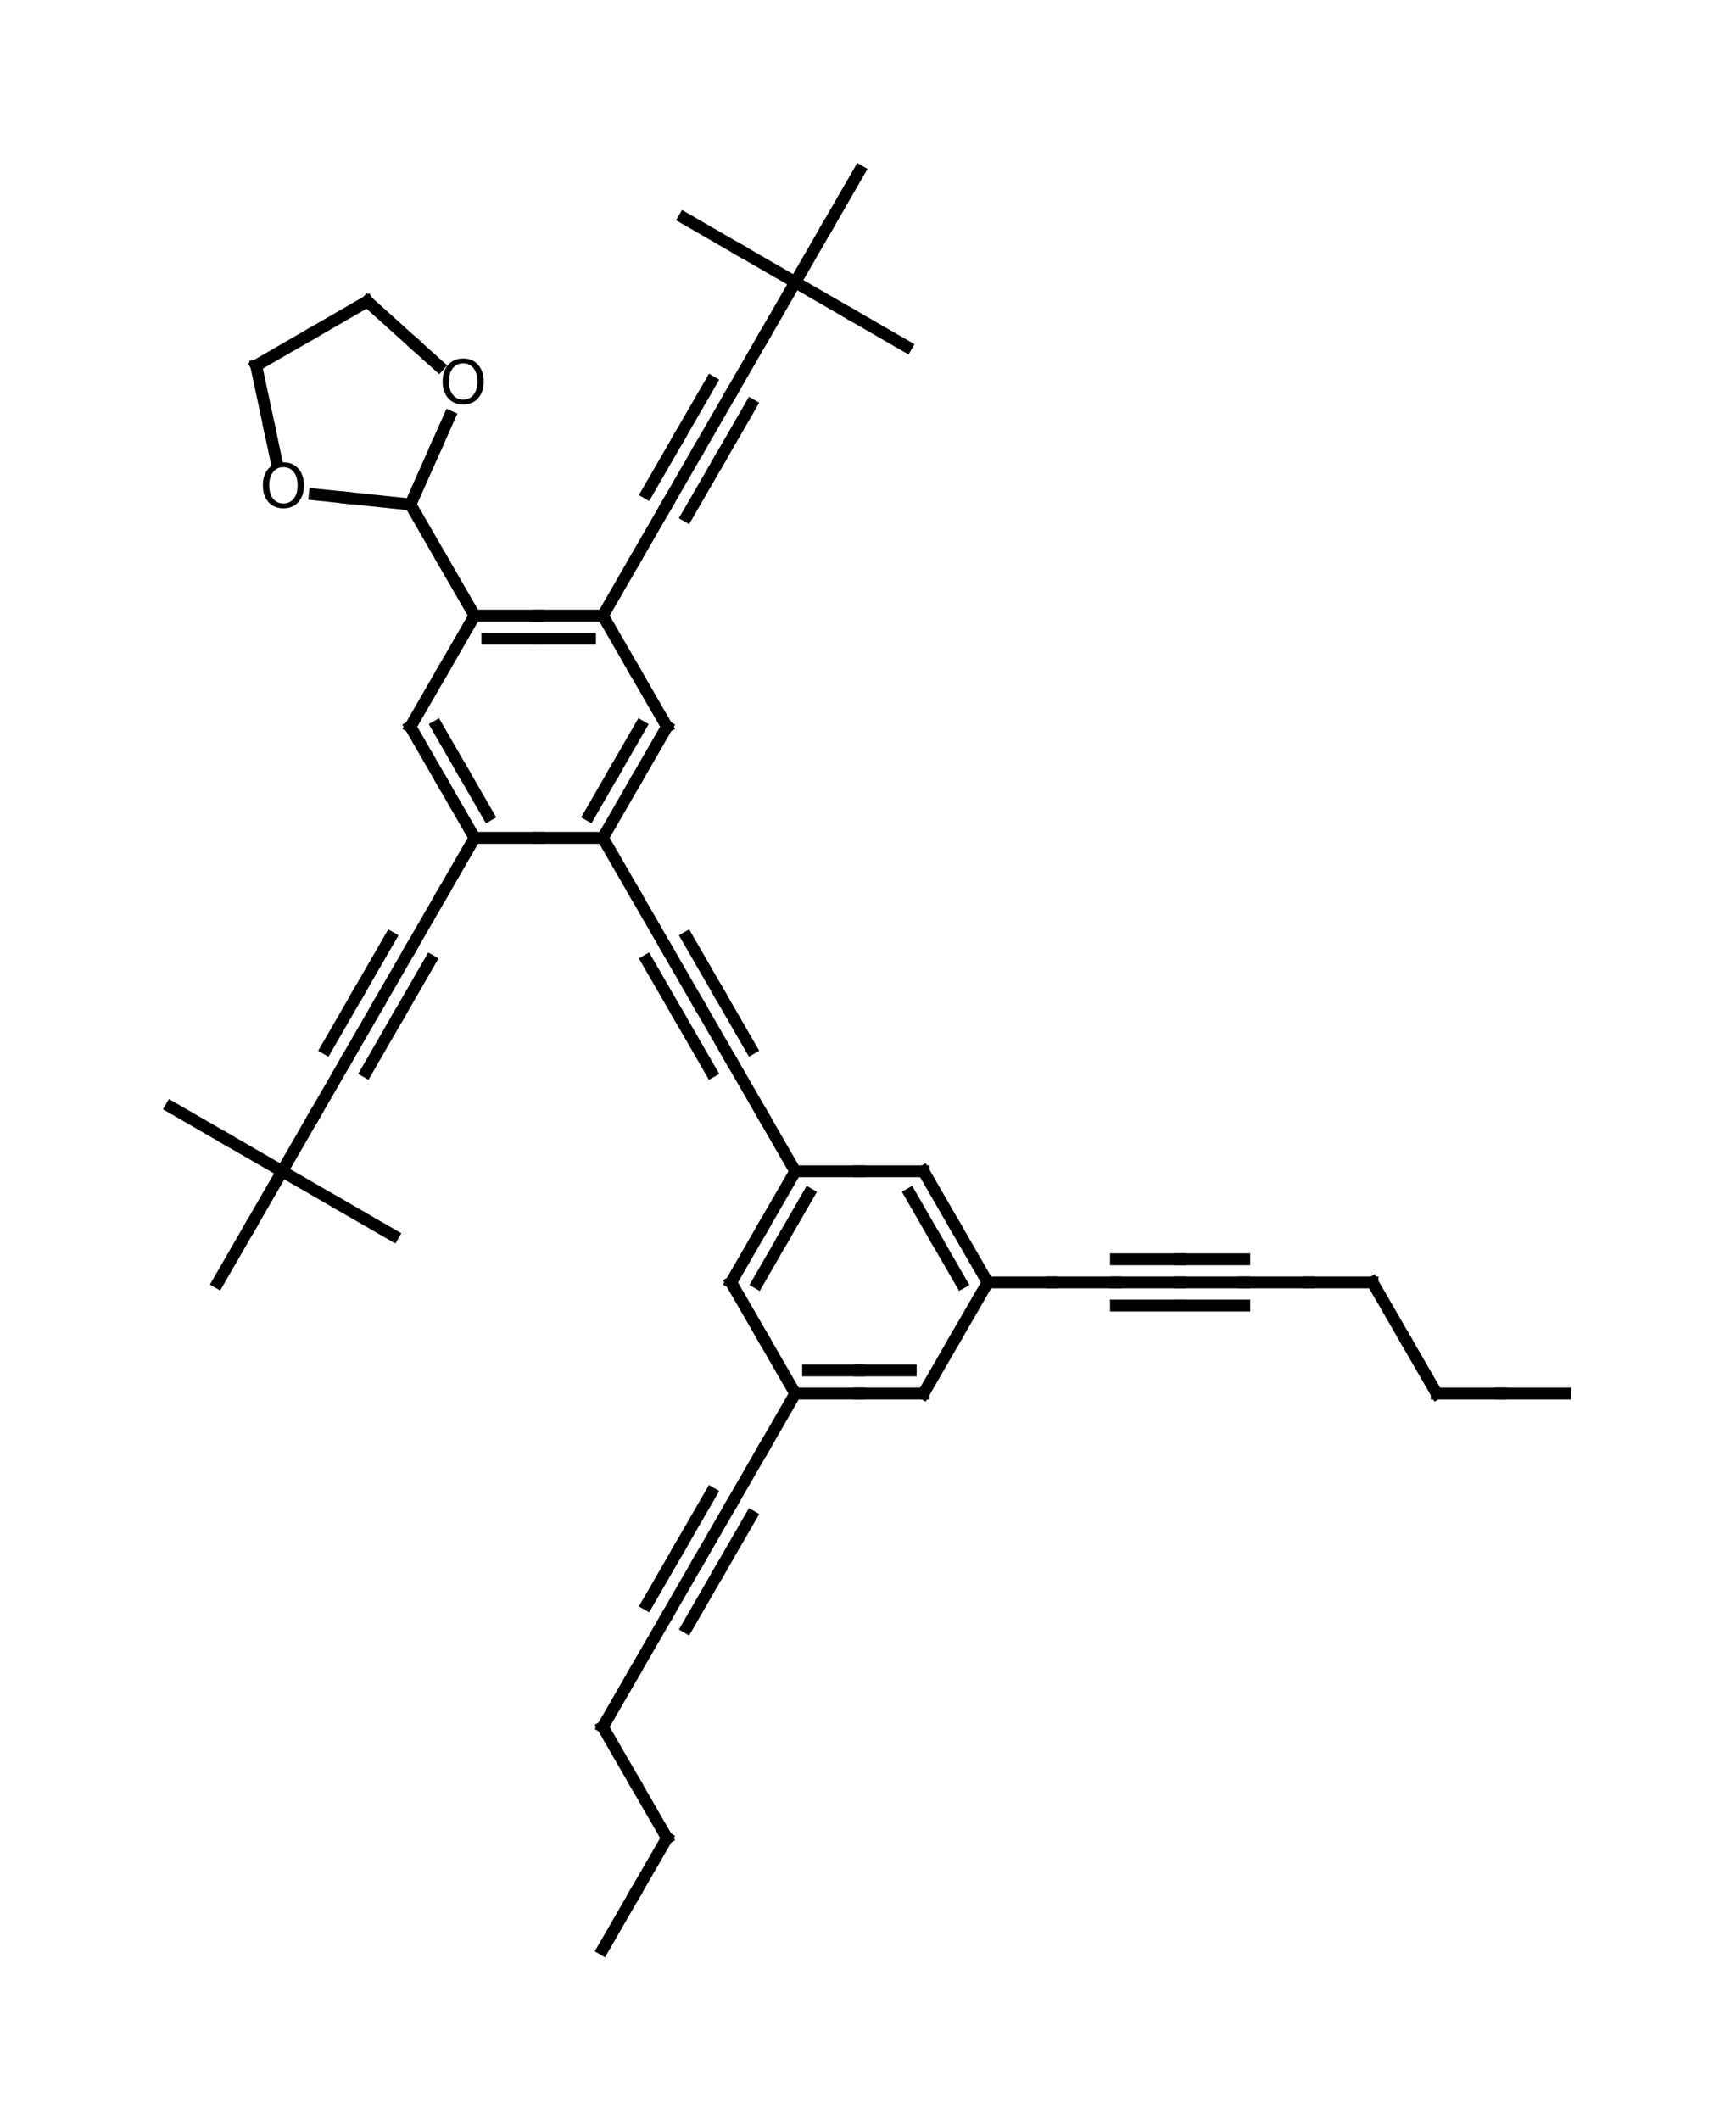 <?xml version="1.0" encoding="utf-8" standalone="no"?>
<!DOCTYPE svg PUBLIC "-//W3C//DTD SVG 1.1//EN"
  "http://www.w3.org/Graphics/SVG/1.1/DTD/svg11.dtd">
<svg height="356.898pt" version="1.1" viewBox="0 0 292.306 356.898" width="292.306pt" xmlns="http://www.w3.org/2000/svg" xmlns:xlink="http://www.w3.org/1999/xlink">
 <defs>
  <style type="text/css">*{stroke-linecap:butt;stroke-linejoin:round;}</style>
 </defs>
 <g id="figure_1">
  <g id="patch_1">
   <path d="M 0 356.898 
L 292.306 356.898 
L 292.306 0 
L 0 0 
z
" style="fill:#ffffff;"/>
  </g>
  <g id="axes_1">
   <g id="line2d_1">
    <path clip-path="url(#p365bfedee5)" d="M 101.506 328.098 
L 106.906 318.745 
" style="fill:none;stroke:#000000;stroke-linecap:square;stroke-width:2;"/>
   </g>
   <g id="line2d_2">
    <path clip-path="url(#p365bfedee5)" d="M 112.306 309.392 
L 106.906 318.745 
" style="fill:none;stroke:#000000;stroke-linecap:square;stroke-width:2;"/>
   </g>
   <g id="line2d_3">
    <path clip-path="url(#p365bfedee5)" d="M 101.506 290.686 
L 106.906 300.039 
" style="fill:none;stroke:#000000;stroke-linecap:square;stroke-width:2;"/>
   </g>
   <g id="line2d_4">
    <path clip-path="url(#p365bfedee5)" d="M 112.306 309.392 
L 106.906 300.039 
" style="fill:none;stroke:#000000;stroke-linecap:square;stroke-width:2;"/>
   </g>
   <g id="line2d_5">
    <path clip-path="url(#p365bfedee5)" d="M 101.506 290.686 
L 106.906 281.333 
" style="fill:none;stroke:#000000;stroke-linecap:square;stroke-width:2;"/>
   </g>
   <g id="line2d_6">
    <path clip-path="url(#p365bfedee5)" d="M 112.306 271.98 
L 106.906 281.333 
" style="fill:none;stroke:#000000;stroke-linecap:square;stroke-width:2;"/>
   </g>
   <g id="line2d_7">
    <path clip-path="url(#p365bfedee5)" d="M 112.306 271.98 
L 117.706 262.627 
" style="fill:none;stroke:#000000;stroke-linecap:square;stroke-width:2;"/>
   </g>
   <g id="line2d_8">
    <path clip-path="url(#p365bfedee5)" d="M 123.106 253.274 
L 117.706 262.627 
" style="fill:none;stroke:#000000;stroke-linecap:square;stroke-width:2;"/>
   </g>
   <g id="line2d_9">
    <path clip-path="url(#p365bfedee5)" d="M 115.673 273.924 
L 121.073 264.571 
" style="fill:none;stroke:#000000;stroke-linecap:square;stroke-width:2;"/>
   </g>
   <g id="line2d_10">
    <path clip-path="url(#p365bfedee5)" d="M 126.473 255.218 
L 121.073 264.571 
" style="fill:none;stroke:#000000;stroke-linecap:square;stroke-width:2;"/>
   </g>
   <g id="line2d_11">
    <path clip-path="url(#p365bfedee5)" d="M 108.939 270.036 
L 114.339 260.683 
" style="fill:none;stroke:#000000;stroke-linecap:square;stroke-width:2;"/>
   </g>
   <g id="line2d_12">
    <path clip-path="url(#p365bfedee5)" d="M 119.739 251.33 
L 114.339 260.683 
" style="fill:none;stroke:#000000;stroke-linecap:square;stroke-width:2;"/>
   </g>
   <g id="line2d_13">
    <path clip-path="url(#p365bfedee5)" d="M 123.106 253.274 
L 128.506 243.921 
" style="fill:none;stroke:#000000;stroke-linecap:square;stroke-width:2;"/>
   </g>
   <g id="line2d_14">
    <path clip-path="url(#p365bfedee5)" d="M 133.906 234.568 
L 128.506 243.921 
" style="fill:none;stroke:#000000;stroke-linecap:square;stroke-width:2;"/>
   </g>
   <g id="line2d_15">
    <path clip-path="url(#p365bfedee5)" d="M 133.906 234.568 
L 144.706 234.568 
" style="fill:none;stroke:#000000;stroke-linecap:square;stroke-width:2;"/>
   </g>
   <g id="line2d_16">
    <path clip-path="url(#p365bfedee5)" d="M 155.506 234.568 
L 144.706 234.568 
" style="fill:none;stroke:#000000;stroke-linecap:square;stroke-width:2;"/>
   </g>
   <g id="line2d_17">
    <path clip-path="url(#p365bfedee5)" d="M 136.066 230.68 
L 144.706 230.68 
" style="fill:none;stroke:#000000;stroke-linecap:square;stroke-width:2;"/>
   </g>
   <g id="line2d_18">
    <path clip-path="url(#p365bfedee5)" d="M 153.346 230.68 
L 144.706 230.68 
" style="fill:none;stroke:#000000;stroke-linecap:square;stroke-width:2;"/>
   </g>
   <g id="line2d_19">
    <path clip-path="url(#p365bfedee5)" d="M 155.506 234.568 
L 160.906 225.215 
" style="fill:none;stroke:#000000;stroke-linecap:square;stroke-width:2;"/>
   </g>
   <g id="line2d_20">
    <path clip-path="url(#p365bfedee5)" d="M 166.306 215.861 
L 160.906 225.215 
" style="fill:none;stroke:#000000;stroke-linecap:square;stroke-width:2;"/>
   </g>
   <g id="line2d_21">
    <path clip-path="url(#p365bfedee5)" d="M 155.506 197.155 
L 160.906 206.508 
" style="fill:none;stroke:#000000;stroke-linecap:square;stroke-width:2;"/>
   </g>
   <g id="line2d_22">
    <path clip-path="url(#p365bfedee5)" d="M 166.306 215.861 
L 160.906 206.508 
" style="fill:none;stroke:#000000;stroke-linecap:square;stroke-width:2;"/>
   </g>
   <g id="line2d_23">
    <path clip-path="url(#p365bfedee5)" d="M 153.219 200.97 
L 157.539 208.452 
" style="fill:none;stroke:#000000;stroke-linecap:square;stroke-width:2;"/>
   </g>
   <g id="line2d_24">
    <path clip-path="url(#p365bfedee5)" d="M 161.859 215.935 
L 157.539 208.452 
" style="fill:none;stroke:#000000;stroke-linecap:square;stroke-width:2;"/>
   </g>
   <g id="line2d_25">
    <path clip-path="url(#p365bfedee5)" d="M 133.906 197.155 
L 144.706 197.155 
" style="fill:none;stroke:#000000;stroke-linecap:square;stroke-width:2;"/>
   </g>
   <g id="line2d_26">
    <path clip-path="url(#p365bfedee5)" d="M 155.506 197.155 
L 144.706 197.155 
" style="fill:none;stroke:#000000;stroke-linecap:square;stroke-width:2;"/>
   </g>
   <g id="line2d_27">
    <path clip-path="url(#p365bfedee5)" d="M 123.106 215.861 
L 128.506 206.508 
" style="fill:none;stroke:#000000;stroke-linecap:square;stroke-width:2;"/>
   </g>
   <g id="line2d_28">
    <path clip-path="url(#p365bfedee5)" d="M 133.906 197.155 
L 128.506 206.508 
" style="fill:none;stroke:#000000;stroke-linecap:square;stroke-width:2;"/>
   </g>
   <g id="line2d_29">
    <path clip-path="url(#p365bfedee5)" d="M 127.553 215.935 
L 131.873 208.452 
" style="fill:none;stroke:#000000;stroke-linecap:square;stroke-width:2;"/>
   </g>
   <g id="line2d_30">
    <path clip-path="url(#p365bfedee5)" d="M 136.193 200.97 
L 131.873 208.452 
" style="fill:none;stroke:#000000;stroke-linecap:square;stroke-width:2;"/>
   </g>
   <g id="line2d_31">
    <path clip-path="url(#p365bfedee5)" d="M 123.106 215.861 
L 128.506 225.215 
" style="fill:none;stroke:#000000;stroke-linecap:square;stroke-width:2;"/>
   </g>
   <g id="line2d_32">
    <path clip-path="url(#p365bfedee5)" d="M 133.906 234.568 
L 128.506 225.215 
" style="fill:none;stroke:#000000;stroke-linecap:square;stroke-width:2;"/>
   </g>
   <g id="line2d_33">
    <path clip-path="url(#p365bfedee5)" d="M 123.106 178.449 
L 128.506 187.802 
" style="fill:none;stroke:#000000;stroke-linecap:square;stroke-width:2;"/>
   </g>
   <g id="line2d_34">
    <path clip-path="url(#p365bfedee5)" d="M 133.906 197.155 
L 128.506 187.802 
" style="fill:none;stroke:#000000;stroke-linecap:square;stroke-width:2;"/>
   </g>
   <g id="line2d_35">
    <path clip-path="url(#p365bfedee5)" d="M 112.306 159.743 
L 117.706 169.096 
" style="fill:none;stroke:#000000;stroke-linecap:square;stroke-width:2;"/>
   </g>
   <g id="line2d_36">
    <path clip-path="url(#p365bfedee5)" d="M 123.106 178.449 
L 117.706 169.096 
" style="fill:none;stroke:#000000;stroke-linecap:square;stroke-width:2;"/>
   </g>
   <g id="line2d_37">
    <path clip-path="url(#p365bfedee5)" d="M 115.673 157.799 
L 121.073 167.152 
" style="fill:none;stroke:#000000;stroke-linecap:square;stroke-width:2;"/>
   </g>
   <g id="line2d_38">
    <path clip-path="url(#p365bfedee5)" d="M 126.473 176.505 
L 121.073 167.152 
" style="fill:none;stroke:#000000;stroke-linecap:square;stroke-width:2;"/>
   </g>
   <g id="line2d_39">
    <path clip-path="url(#p365bfedee5)" d="M 108.939 161.687 
L 114.339 171.04 
" style="fill:none;stroke:#000000;stroke-linecap:square;stroke-width:2;"/>
   </g>
   <g id="line2d_40">
    <path clip-path="url(#p365bfedee5)" d="M 119.739 180.393 
L 114.339 171.04 
" style="fill:none;stroke:#000000;stroke-linecap:square;stroke-width:2;"/>
   </g>
   <g id="line2d_41">
    <path clip-path="url(#p365bfedee5)" d="M 101.506 141.037 
L 106.906 150.39 
" style="fill:none;stroke:#000000;stroke-linecap:square;stroke-width:2;"/>
   </g>
   <g id="line2d_42">
    <path clip-path="url(#p365bfedee5)" d="M 112.306 159.743 
L 106.906 150.39 
" style="fill:none;stroke:#000000;stroke-linecap:square;stroke-width:2;"/>
   </g>
   <g id="line2d_43">
    <path clip-path="url(#p365bfedee5)" d="M 101.506 141.037 
L 106.906 131.684 
" style="fill:none;stroke:#000000;stroke-linecap:square;stroke-width:2;"/>
   </g>
   <g id="line2d_44">
    <path clip-path="url(#p365bfedee5)" d="M 112.306 122.331 
L 106.906 131.684 
" style="fill:none;stroke:#000000;stroke-linecap:square;stroke-width:2;"/>
   </g>
   <g id="line2d_45">
    <path clip-path="url(#p365bfedee5)" d="M 99.219 137.222 
L 103.539 129.74 
" style="fill:none;stroke:#000000;stroke-linecap:square;stroke-width:2;"/>
   </g>
   <g id="line2d_46">
    <path clip-path="url(#p365bfedee5)" d="M 107.859 122.257 
L 103.539 129.74 
" style="fill:none;stroke:#000000;stroke-linecap:square;stroke-width:2;"/>
   </g>
   <g id="line2d_47">
    <path clip-path="url(#p365bfedee5)" d="M 101.506 103.625 
L 106.906 112.978 
" style="fill:none;stroke:#000000;stroke-linecap:square;stroke-width:2;"/>
   </g>
   <g id="line2d_48">
    <path clip-path="url(#p365bfedee5)" d="M 112.306 122.331 
L 106.906 112.978 
" style="fill:none;stroke:#000000;stroke-linecap:square;stroke-width:2;"/>
   </g>
   <g id="line2d_49">
    <path clip-path="url(#p365bfedee5)" d="M 79.906 103.625 
L 90.706 103.625 
" style="fill:none;stroke:#000000;stroke-linecap:square;stroke-width:2;"/>
   </g>
   <g id="line2d_50">
    <path clip-path="url(#p365bfedee5)" d="M 101.506 103.625 
L 90.706 103.625 
" style="fill:none;stroke:#000000;stroke-linecap:square;stroke-width:2;"/>
   </g>
   <g id="line2d_51">
    <path clip-path="url(#p365bfedee5)" d="M 82.066 107.513 
L 90.706 107.513 
" style="fill:none;stroke:#000000;stroke-linecap:square;stroke-width:2;"/>
   </g>
   <g id="line2d_52">
    <path clip-path="url(#p365bfedee5)" d="M 99.346 107.513 
L 90.706 107.513 
" style="fill:none;stroke:#000000;stroke-linecap:square;stroke-width:2;"/>
   </g>
   <g id="line2d_53">
    <path clip-path="url(#p365bfedee5)" d="M 69.106 122.331 
L 74.506 112.978 
" style="fill:none;stroke:#000000;stroke-linecap:square;stroke-width:2;"/>
   </g>
   <g id="line2d_54">
    <path clip-path="url(#p365bfedee5)" d="M 79.906 103.625 
L 74.506 112.978 
" style="fill:none;stroke:#000000;stroke-linecap:square;stroke-width:2;"/>
   </g>
   <g id="line2d_55">
    <path clip-path="url(#p365bfedee5)" d="M 69.106 122.331 
L 74.506 131.684 
" style="fill:none;stroke:#000000;stroke-linecap:square;stroke-width:2;"/>
   </g>
   <g id="line2d_56">
    <path clip-path="url(#p365bfedee5)" d="M 79.906 141.037 
L 74.506 131.684 
" style="fill:none;stroke:#000000;stroke-linecap:square;stroke-width:2;"/>
   </g>
   <g id="line2d_57">
    <path clip-path="url(#p365bfedee5)" d="M 73.553 122.257 
L 77.873 129.74 
" style="fill:none;stroke:#000000;stroke-linecap:square;stroke-width:2;"/>
   </g>
   <g id="line2d_58">
    <path clip-path="url(#p365bfedee5)" d="M 82.193 137.222 
L 77.873 129.74 
" style="fill:none;stroke:#000000;stroke-linecap:square;stroke-width:2;"/>
   </g>
   <g id="line2d_59">
    <path clip-path="url(#p365bfedee5)" d="M 79.906 141.037 
L 90.706 141.037 
" style="fill:none;stroke:#000000;stroke-linecap:square;stroke-width:2;"/>
   </g>
   <g id="line2d_60">
    <path clip-path="url(#p365bfedee5)" d="M 101.506 141.037 
L 90.706 141.037 
" style="fill:none;stroke:#000000;stroke-linecap:square;stroke-width:2;"/>
   </g>
   <g id="line2d_61">
    <path clip-path="url(#p365bfedee5)" d="M 69.106 159.743 
L 74.506 150.39 
" style="fill:none;stroke:#000000;stroke-linecap:square;stroke-width:2;"/>
   </g>
   <g id="line2d_62">
    <path clip-path="url(#p365bfedee5)" d="M 79.906 141.037 
L 74.506 150.39 
" style="fill:none;stroke:#000000;stroke-linecap:square;stroke-width:2;"/>
   </g>
   <g id="line2d_63">
    <path clip-path="url(#p365bfedee5)" d="M 58.306 178.449 
L 63.706 169.096 
" style="fill:none;stroke:#000000;stroke-linecap:square;stroke-width:2;"/>
   </g>
   <g id="line2d_64">
    <path clip-path="url(#p365bfedee5)" d="M 69.106 159.743 
L 63.706 169.096 
" style="fill:none;stroke:#000000;stroke-linecap:square;stroke-width:2;"/>
   </g>
   <g id="line2d_65">
    <path clip-path="url(#p365bfedee5)" d="M 61.673 180.393 
L 67.073 171.04 
" style="fill:none;stroke:#000000;stroke-linecap:square;stroke-width:2;"/>
   </g>
   <g id="line2d_66">
    <path clip-path="url(#p365bfedee5)" d="M 72.473 161.687 
L 67.073 171.04 
" style="fill:none;stroke:#000000;stroke-linecap:square;stroke-width:2;"/>
   </g>
   <g id="line2d_67">
    <path clip-path="url(#p365bfedee5)" d="M 54.939 176.505 
L 60.339 167.152 
" style="fill:none;stroke:#000000;stroke-linecap:square;stroke-width:2;"/>
   </g>
   <g id="line2d_68">
    <path clip-path="url(#p365bfedee5)" d="M 65.739 157.799 
L 60.339 167.152 
" style="fill:none;stroke:#000000;stroke-linecap:square;stroke-width:2;"/>
   </g>
   <g id="line2d_69">
    <path clip-path="url(#p365bfedee5)" d="M 47.506 197.155 
L 52.906 187.802 
" style="fill:none;stroke:#000000;stroke-linecap:square;stroke-width:2;"/>
   </g>
   <g id="line2d_70">
    <path clip-path="url(#p365bfedee5)" d="M 58.306 178.449 
L 52.906 187.802 
" style="fill:none;stroke:#000000;stroke-linecap:square;stroke-width:2;"/>
   </g>
   <g id="line2d_71">
    <path clip-path="url(#p365bfedee5)" d="M 36.706 215.861 
L 42.106 206.508 
" style="fill:none;stroke:#000000;stroke-linecap:square;stroke-width:2;"/>
   </g>
   <g id="line2d_72">
    <path clip-path="url(#p365bfedee5)" d="M 47.506 197.155 
L 42.106 206.508 
" style="fill:none;stroke:#000000;stroke-linecap:square;stroke-width:2;"/>
   </g>
   <g id="line2d_73">
    <path clip-path="url(#p365bfedee5)" d="M 47.506 197.155 
L 56.859 202.555 
" style="fill:none;stroke:#000000;stroke-linecap:square;stroke-width:2;"/>
   </g>
   <g id="line2d_74">
    <path clip-path="url(#p365bfedee5)" d="M 66.212 207.955 
L 56.859 202.555 
" style="fill:none;stroke:#000000;stroke-linecap:square;stroke-width:2;"/>
   </g>
   <g id="line2d_75">
    <path clip-path="url(#p365bfedee5)" d="M 28.8 186.355 
L 38.153 191.755 
" style="fill:none;stroke:#000000;stroke-linecap:square;stroke-width:2;"/>
   </g>
   <g id="line2d_76">
    <path clip-path="url(#p365bfedee5)" d="M 47.506 197.155 
L 38.153 191.755 
" style="fill:none;stroke:#000000;stroke-linecap:square;stroke-width:2;"/>
   </g>
   <g id="line2d_77">
    <path clip-path="url(#p365bfedee5)" d="M 69.106 84.918 
L 74.506 94.272 
" style="fill:none;stroke:#000000;stroke-linecap:square;stroke-width:2;"/>
   </g>
   <g id="line2d_78">
    <path clip-path="url(#p365bfedee5)" d="M 79.906 103.625 
L 74.506 94.272 
" style="fill:none;stroke:#000000;stroke-linecap:square;stroke-width:2;"/>
   </g>
   <g id="line2d_79">
    <path clip-path="url(#p365bfedee5)" d="M 69.106 84.918 
L 73.499 75.052 
" style="fill:none;stroke:#000000;stroke-linecap:square;stroke-width:2;"/>
   </g>
   <g id="line2d_80">
    <path clip-path="url(#p365bfedee5)" d="M 75.695 70.119 
L 73.499 75.052 
" style="fill:none;stroke:#000000;stroke-linecap:square;stroke-width:2;"/>
   </g>
   <g id="line2d_81">
    <path clip-path="url(#p365bfedee5)" d="M 61.84 50.733 
L 69.866 57.959 
" style="fill:none;stroke:#000000;stroke-linecap:square;stroke-width:2;"/>
   </g>
   <g id="line2d_82">
    <path clip-path="url(#p365bfedee5)" d="M 73.879 61.573 
L 69.866 57.959 
" style="fill:none;stroke:#000000;stroke-linecap:square;stroke-width:2;"/>
   </g>
   <g id="line2d_83">
    <path clip-path="url(#p365bfedee5)" d="M 43.134 61.533 
L 52.487 56.133 
" style="fill:none;stroke:#000000;stroke-linecap:square;stroke-width:2;"/>
   </g>
   <g id="line2d_84">
    <path clip-path="url(#p365bfedee5)" d="M 61.84 50.733 
L 52.487 56.133 
" style="fill:none;stroke:#000000;stroke-linecap:square;stroke-width:2;"/>
   </g>
   <g id="line2d_85">
    <path clip-path="url(#p365bfedee5)" d="M 43.134 61.533 
L 45.379 72.097 
" style="fill:none;stroke:#000000;stroke-linecap:square;stroke-width:2;"/>
   </g>
   <g id="line2d_86">
    <path clip-path="url(#p365bfedee5)" d="M 46.502 77.379 
L 45.379 72.097 
" style="fill:none;stroke:#000000;stroke-linecap:square;stroke-width:2;"/>
   </g>
   <g id="line2d_87">
    <path clip-path="url(#p365bfedee5)" d="M 52.995 83.225 
L 58.365 83.79 
" style="fill:none;stroke:#000000;stroke-linecap:square;stroke-width:2;"/>
   </g>
   <g id="line2d_88">
    <path clip-path="url(#p365bfedee5)" d="M 69.106 84.918 
L 58.365 83.79 
" style="fill:none;stroke:#000000;stroke-linecap:square;stroke-width:2;"/>
   </g>
   <g id="line2d_89">
    <path clip-path="url(#p365bfedee5)" d="M 101.506 103.625 
L 106.906 94.272 
" style="fill:none;stroke:#000000;stroke-linecap:square;stroke-width:2;"/>
   </g>
   <g id="line2d_90">
    <path clip-path="url(#p365bfedee5)" d="M 112.306 84.918 
L 106.906 94.272 
" style="fill:none;stroke:#000000;stroke-linecap:square;stroke-width:2;"/>
   </g>
   <g id="line2d_91">
    <path clip-path="url(#p365bfedee5)" d="M 112.306 84.918 
L 117.706 75.565 
" style="fill:none;stroke:#000000;stroke-linecap:square;stroke-width:2;"/>
   </g>
   <g id="line2d_92">
    <path clip-path="url(#p365bfedee5)" d="M 123.106 66.212 
L 117.706 75.565 
" style="fill:none;stroke:#000000;stroke-linecap:square;stroke-width:2;"/>
   </g>
   <g id="line2d_93">
    <path clip-path="url(#p365bfedee5)" d="M 115.673 86.862 
L 121.073 77.509 
" style="fill:none;stroke:#000000;stroke-linecap:square;stroke-width:2;"/>
   </g>
   <g id="line2d_94">
    <path clip-path="url(#p365bfedee5)" d="M 126.473 68.156 
L 121.073 77.509 
" style="fill:none;stroke:#000000;stroke-linecap:square;stroke-width:2;"/>
   </g>
   <g id="line2d_95">
    <path clip-path="url(#p365bfedee5)" d="M 108.939 82.974 
L 114.339 73.621 
" style="fill:none;stroke:#000000;stroke-linecap:square;stroke-width:2;"/>
   </g>
   <g id="line2d_96">
    <path clip-path="url(#p365bfedee5)" d="M 119.739 64.268 
L 114.339 73.621 
" style="fill:none;stroke:#000000;stroke-linecap:square;stroke-width:2;"/>
   </g>
   <g id="line2d_97">
    <path clip-path="url(#p365bfedee5)" d="M 123.106 66.212 
L 128.506 56.859 
" style="fill:none;stroke:#000000;stroke-linecap:square;stroke-width:2;"/>
   </g>
   <g id="line2d_98">
    <path clip-path="url(#p365bfedee5)" d="M 133.906 47.506 
L 128.506 56.859 
" style="fill:none;stroke:#000000;stroke-linecap:square;stroke-width:2;"/>
   </g>
   <g id="line2d_99">
    <path clip-path="url(#p365bfedee5)" d="M 133.906 47.506 
L 139.306 38.153 
" style="fill:none;stroke:#000000;stroke-linecap:square;stroke-width:2;"/>
   </g>
   <g id="line2d_100">
    <path clip-path="url(#p365bfedee5)" d="M 144.706 28.8 
L 139.306 38.153 
" style="fill:none;stroke:#000000;stroke-linecap:square;stroke-width:2;"/>
   </g>
   <g id="line2d_101">
    <path clip-path="url(#p365bfedee5)" d="M 115.2 36.706 
L 124.553 42.106 
" style="fill:none;stroke:#000000;stroke-linecap:square;stroke-width:2;"/>
   </g>
   <g id="line2d_102">
    <path clip-path="url(#p365bfedee5)" d="M 133.906 47.506 
L 124.553 42.106 
" style="fill:none;stroke:#000000;stroke-linecap:square;stroke-width:2;"/>
   </g>
   <g id="line2d_103">
    <path clip-path="url(#p365bfedee5)" d="M 133.906 47.506 
L 143.259 52.906 
" style="fill:none;stroke:#000000;stroke-linecap:square;stroke-width:2;"/>
   </g>
   <g id="line2d_104">
    <path clip-path="url(#p365bfedee5)" d="M 152.612 58.306 
L 143.259 52.906 
" style="fill:none;stroke:#000000;stroke-linecap:square;stroke-width:2;"/>
   </g>
   <g id="line2d_105">
    <path clip-path="url(#p365bfedee5)" d="M 166.306 215.861 
L 177.106 215.861 
" style="fill:none;stroke:#000000;stroke-linecap:square;stroke-width:2;"/>
   </g>
   <g id="line2d_106">
    <path clip-path="url(#p365bfedee5)" d="M 187.906 215.861 
L 177.106 215.861 
" style="fill:none;stroke:#000000;stroke-linecap:square;stroke-width:2;"/>
   </g>
   <g id="line2d_107">
    <path clip-path="url(#p365bfedee5)" d="M 187.906 215.861 
L 198.706 215.861 
" style="fill:none;stroke:#000000;stroke-linecap:square;stroke-width:2;"/>
   </g>
   <g id="line2d_108">
    <path clip-path="url(#p365bfedee5)" d="M 209.506 215.861 
L 198.706 215.861 
" style="fill:none;stroke:#000000;stroke-linecap:square;stroke-width:2;"/>
   </g>
   <g id="line2d_109">
    <path clip-path="url(#p365bfedee5)" d="M 187.906 219.749 
L 198.706 219.749 
" style="fill:none;stroke:#000000;stroke-linecap:square;stroke-width:2;"/>
   </g>
   <g id="line2d_110">
    <path clip-path="url(#p365bfedee5)" d="M 209.506 219.749 
L 198.706 219.749 
" style="fill:none;stroke:#000000;stroke-linecap:square;stroke-width:2;"/>
   </g>
   <g id="line2d_111">
    <path clip-path="url(#p365bfedee5)" d="M 187.906 211.973 
L 198.706 211.973 
" style="fill:none;stroke:#000000;stroke-linecap:square;stroke-width:2;"/>
   </g>
   <g id="line2d_112">
    <path clip-path="url(#p365bfedee5)" d="M 209.506 211.973 
L 198.706 211.973 
" style="fill:none;stroke:#000000;stroke-linecap:square;stroke-width:2;"/>
   </g>
   <g id="line2d_113">
    <path clip-path="url(#p365bfedee5)" d="M 209.506 215.861 
L 220.306 215.861 
" style="fill:none;stroke:#000000;stroke-linecap:square;stroke-width:2;"/>
   </g>
   <g id="line2d_114">
    <path clip-path="url(#p365bfedee5)" d="M 231.106 215.861 
L 220.306 215.861 
" style="fill:none;stroke:#000000;stroke-linecap:square;stroke-width:2;"/>
   </g>
   <g id="line2d_115">
    <path clip-path="url(#p365bfedee5)" d="M 231.106 215.861 
L 236.506 225.215 
" style="fill:none;stroke:#000000;stroke-linecap:square;stroke-width:2;"/>
   </g>
   <g id="line2d_116">
    <path clip-path="url(#p365bfedee5)" d="M 241.906 234.568 
L 236.506 225.215 
" style="fill:none;stroke:#000000;stroke-linecap:square;stroke-width:2;"/>
   </g>
   <g id="line2d_117">
    <path clip-path="url(#p365bfedee5)" d="M 241.906 234.568 
L 252.706 234.568 
" style="fill:none;stroke:#000000;stroke-linecap:square;stroke-width:2;"/>
   </g>
   <g id="line2d_118">
    <path clip-path="url(#p365bfedee5)" d="M 263.506 234.568 
L 252.706 234.568 
" style="fill:none;stroke:#000000;stroke-linecap:square;stroke-width:2;"/>
   </g>
   <g id="text_1">
    <!-- O -->
    <g transform="translate(73.956 67.945)scale(0.1 -0.1)">
     <defs>
      <path d="M 2522 4238 
Q 1834 4238 1429 3725 
Q 1025 3213 1025 2328 
Q 1025 1447 1429 934 
Q 1834 422 2522 422 
Q 3209 422 3611 934 
Q 4013 1447 4013 2328 
Q 4013 3213 3611 3725 
Q 3209 4238 2522 4238 
z
M 2522 4750 
Q 3503 4750 4090 4092 
Q 4678 3434 4678 2328 
Q 4678 1225 4090 567 
Q 3503 -91 2522 -91 
Q 1538 -91 948 565 
Q 359 1222 359 2328 
Q 359 3434 948 4092 
Q 1538 4750 2522 4750 
z
" id="DejaVuSans-4f" transform="scale(0.016)"/>
     </defs>
     <use xlink:href="#DejaVuSans-4f"/>
    </g>
   </g>
   <g id="text_2">
    <!-- O -->
    <g transform="translate(43.689 85.42)scale(0.1 -0.1)">
     <use xlink:href="#DejaVuSans-4f"/>
    </g>
   </g>
  </g>
 </g>
 <defs>
  <clipPath id="p365bfedee5">
   <rect height="356.898" width="292.306" x="0" y="0"/>
  </clipPath>
 </defs>
</svg>
